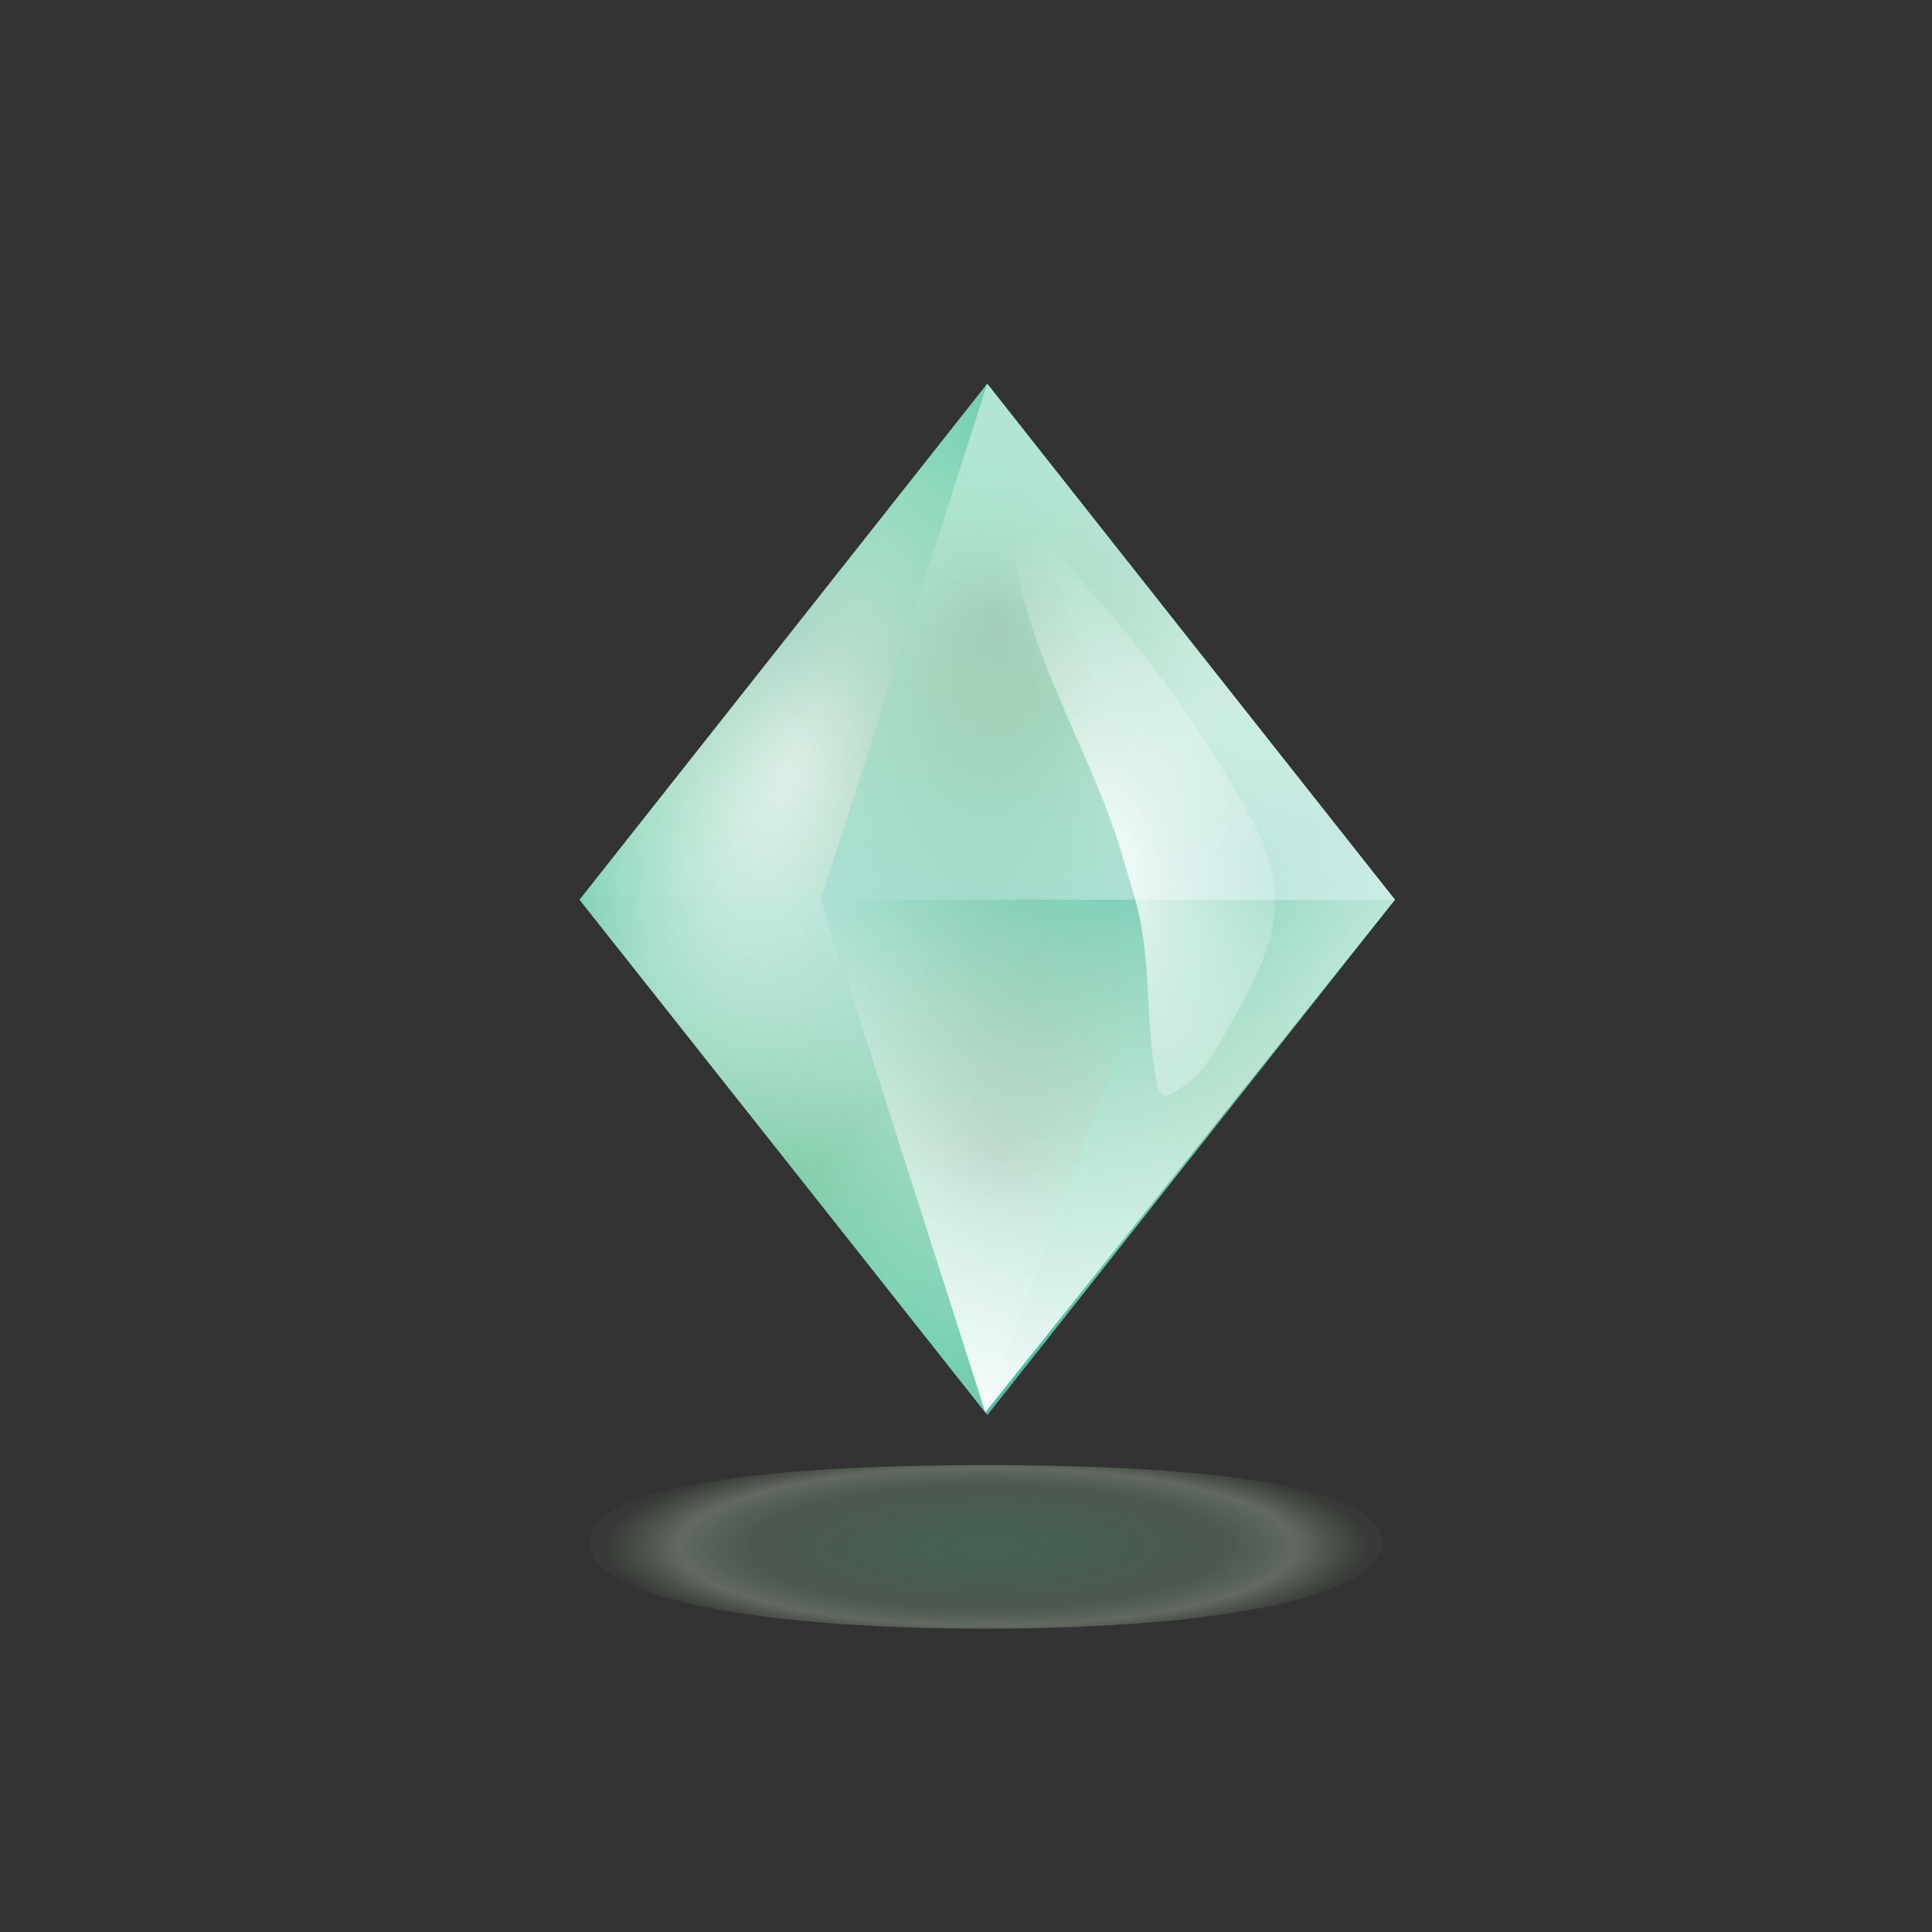 <?xml version="1.0" encoding="utf-8"?>
<!-- Generator: Adobe Illustrator 21.1.0, SVG Export Plug-In . SVG Version: 6.00 Build 0)  -->
<svg version="1.1" id="圖層_1" xmlns="http://www.w3.org/2000/svg" xmlns:xlink="http://www.w3.org/1999/xlink" x="0px" y="0px"
	 viewBox="0 0 300 300" style="enable-background:new 0 0 300 300;" xml:space="preserve">
<rect x="0" y="0" width="300" height="300" fill="#333333" stroke="none"/>
<style type="text/css">
	.st0{opacity:0.5;fill:url(#SVGID_1_);}
	.st1{opacity:0.5;fill:url(#SVGID_2_);}
	.st2{fill:url(#SVGID_3_);}
	.st3{fill:url(#SVGID_4_);}
	.st4{fill:url(#SVGID_5_);}
	.st5{fill:url(#SVGID_6_);}
	.st6{fill:url(#SVGID_7_);}
	.st7{fill:url(#SVGID_8_);}
	.st8{fill:url(#SVGID_9_);}
	.st9{opacity:0.6;fill:url(#SVGID_10_);}
	.st10{opacity:0.7;fill:url(#SVGID_11_);}
	.st11{opacity:0.7;fill:url(#SVGID_12_);}
	.st12{opacity:0.7;fill:url(#SVGID_13_);}
	.st13{opacity:0.4;fill:url(#SVGID_14_);}
	.st14{fill:#C59B6D;}
	.st15{fill:url(#SVGID_15_);}
	.st16{opacity:0.5;}
	.st17{clip-path:url(#SVGID_17_);}
	.st18{fill:none;stroke:url(#SVGID_18_);stroke-width:2.691;stroke-linecap:round;stroke-linejoin:round;stroke-miterlimit:10;}
	.st19{fill:none;stroke:url(#SVGID_19_);stroke-width:2.691;stroke-linecap:round;stroke-linejoin:round;stroke-miterlimit:10;}
	.st20{fill:none;stroke:url(#SVGID_20_);stroke-width:2.691;stroke-linecap:round;stroke-linejoin:round;stroke-miterlimit:10;}
	.st21{fill:none;stroke:url(#SVGID_21_);stroke-width:2.691;stroke-linecap:round;stroke-linejoin:round;stroke-miterlimit:10;}
	.st22{fill:none;stroke:url(#SVGID_22_);stroke-width:2.691;stroke-linecap:round;stroke-linejoin:round;stroke-miterlimit:10;}
	.st23{fill:none;stroke:url(#SVGID_23_);stroke-width:2.691;stroke-linecap:round;stroke-linejoin:round;stroke-miterlimit:10;}
	.st24{fill:none;stroke:url(#SVGID_24_);stroke-width:2.691;stroke-linecap:round;stroke-linejoin:round;stroke-miterlimit:10;}
	.st25{fill:none;stroke:url(#SVGID_25_);stroke-width:2.691;stroke-linecap:round;stroke-linejoin:round;stroke-miterlimit:10;}
	.st26{fill:none;stroke:url(#SVGID_26_);stroke-width:2.691;stroke-linecap:round;stroke-linejoin:round;stroke-miterlimit:10;}
	.st27{fill:none;stroke:url(#SVGID_27_);stroke-width:2.691;stroke-linecap:round;stroke-linejoin:round;stroke-miterlimit:10;}
	.st28{fill:none;stroke:url(#SVGID_28_);stroke-width:2.691;stroke-linecap:round;stroke-linejoin:round;stroke-miterlimit:10;}
	.st29{fill:none;stroke:url(#SVGID_29_);stroke-width:2.691;stroke-linecap:round;stroke-linejoin:round;stroke-miterlimit:10;}
	.st30{fill:none;stroke:url(#SVGID_30_);stroke-width:2.691;stroke-linecap:round;stroke-linejoin:round;stroke-miterlimit:10;}
	.st31{fill:none;stroke:url(#SVGID_31_);stroke-width:2.691;stroke-linecap:round;stroke-linejoin:round;stroke-miterlimit:10;}
	
		.st32{clip-path:url(#SVGID_17_);fill:none;stroke:url(#SVGID_32_);stroke-width:2.691;stroke-linecap:round;stroke-linejoin:round;stroke-miterlimit:10;}
	
		.st33{clip-path:url(#SVGID_17_);fill:none;stroke:url(#SVGID_33_);stroke-width:2.691;stroke-linecap:round;stroke-linejoin:round;stroke-miterlimit:10;}
	.st34{fill:#CF574D;}
	.st35{fill:#AC424D;}
	.st36{fill:#FA933B;}
	.st37{fill:#FAAF3B;}
	.st38{fill:#FAD3A4;}
	.st39{fill:#FFECC2;}
	.st40{fill:#E3DBD0;}
	.st41{fill:#D4CDC2;}
	.st42{fill:none;stroke:#6B462C;stroke-width:5.861;stroke-miterlimit:10;}
	.st43{fill:none;stroke:#6F3938;stroke-width:5.677;stroke-miterlimit:10;}
	.st44{fill:none;stroke:#54635E;stroke-width:4.771;stroke-miterlimit:10;}
	.st45{fill:#311A15;}
	.st46{fill:#422424;}
	.st47{fill:#EFBF21;}
	.st48{fill:#FAC721;}
	.st49{clip-path:url(#SVGID_35_);fill:url(#SVGID_36_);}
	.st50{fill:#E8E0D5;}
	.st51{fill:#C9C2B9;}
	.st52{fill:url(#SVGID_37_);}
	.st53{fill:#D6CFC3;}
	.st54{fill:#E1D8CD;}
	.st55{fill:#C7C0B7;}
	.st56{fill:url(#SVGID_38_);}
	.st57{fill:url(#SVGID_39_);}
	.st58{fill:#F0E7DC;}
	.st59{fill:none;stroke:#C9C7BD;stroke-width:1.193;stroke-linecap:round;stroke-linejoin:round;stroke-miterlimit:10;}
	.st60{fill:none;stroke:#DED7CC;stroke-width:1.193;stroke-linecap:round;stroke-linejoin:round;stroke-miterlimit:10;}
	.st61{opacity:0.3;fill:url(#SVGID_40_);}
	.st62{fill:url(#SVGID_41_);}
	.st63{opacity:0.22;}
	.st64{fill:none;stroke:url(#SVGID_42_);stroke-width:2.48;stroke-linecap:round;stroke-linejoin:round;stroke-miterlimit:10;}
	.st65{fill:none;stroke:url(#SVGID_43_);stroke-width:2.48;stroke-linecap:round;stroke-linejoin:round;stroke-miterlimit:10;}
	.st66{fill:none;stroke:url(#SVGID_44_);stroke-width:2.48;stroke-linecap:round;stroke-linejoin:round;stroke-miterlimit:10;}
	.st67{fill:none;stroke:url(#SVGID_45_);stroke-width:2.48;stroke-linecap:round;stroke-linejoin:round;stroke-miterlimit:10;}
	.st68{fill:none;stroke:url(#SVGID_46_);stroke-width:2.48;stroke-linecap:round;stroke-linejoin:round;stroke-miterlimit:10;}
	.st69{fill:none;stroke:url(#SVGID_47_);stroke-width:2.48;stroke-linecap:round;stroke-linejoin:round;stroke-miterlimit:10;}
	.st70{fill:none;stroke:url(#SVGID_48_);stroke-width:2.48;stroke-linecap:round;stroke-linejoin:round;stroke-miterlimit:10;}
	.st71{fill:none;stroke:url(#SVGID_49_);stroke-width:2.48;stroke-linecap:round;stroke-linejoin:round;stroke-miterlimit:10;}
	.st72{fill:none;stroke:url(#SVGID_50_);stroke-width:2.48;stroke-linecap:round;stroke-linejoin:round;stroke-miterlimit:10;}
	.st73{fill:none;stroke:url(#SVGID_51_);stroke-width:2.48;stroke-linecap:round;stroke-linejoin:round;stroke-miterlimit:10;}
	.st74{fill:url(#SVGID_52_);}
	.st75{opacity:0.13;fill:url(#SVGID_53_);}
	.st76{fill:none;stroke:#1A1A1A;stroke-width:7.512;stroke-linecap:round;stroke-miterlimit:10;}
	.st77{fill:none;stroke:#1A1A1A;stroke-width:7.512;stroke-miterlimit:10;}
	.st78{fill:url(#SVGID_54_);}
	.st79{fill:url(#SVGID_55_);}
	.st80{opacity:0.3;fill:url(#SVGID_56_);}
	.st81{fill:#9D8E84;}
	.st82{fill:#816B65;}
	.st83{fill:url(#SVGID_57_);}
	.st84{fill:url(#SVGID_58_);}
	.st85{fill:url(#SVGID_59_);}
	.st86{fill:url(#SVGID_60_);}
	.st87{fill:url(#SVGID_61_);}
	.st88{opacity:0.13;fill:url(#SVGID_62_);}
	.st89{fill:url(#SVGID_63_);}
	.st90{fill:#FBBB1D;}
	.st91{display:none;clip-path:url(#SVGID_65_);}
	
		.st92{display:inline;fill:none;stroke:#CF7818;stroke-width:2.628;stroke-linecap:round;stroke-linejoin:round;stroke-miterlimit:10;}
	.st93{clip-path:url(#SVGID_65_);}
	.st94{fill:url(#SVGID_66_);}
	.st95{fill:url(#SVGID_67_);}
	.st96{fill:url(#SVGID_68_);}
	.st97{fill:url(#SVGID_69_);}
	.st98{fill:url(#SVGID_70_);}
	.st99{fill:url(#SVGID_71_);}
	.st100{fill:url(#SVGID_72_);}
	.st101{fill:url(#SVGID_73_);}
	.st102{fill:url(#SVGID_74_);}
	.st103{opacity:0.31;fill:url(#SVGID_75_);}
	.st104{fill:url(#SVGID_76_);}
	.st105{fill:url(#SVGID_77_);}
	.st106{fill:url(#SVGID_78_);}
	.st107{fill:url(#SVGID_79_);}
	.st108{fill:url(#SVGID_80_);}
	.st109{fill:url(#SVGID_81_);}
	.st110{fill:url(#SVGID_82_);}
	.st111{fill:url(#SVGID_83_);}
	.st112{fill:url(#SVGID_84_);}
	.st113{fill:none;}
	.st114{fill:url(#SVGID_85_);}
	.st115{fill:url(#SVGID_86_);}
	.st116{fill:url(#SVGID_87_);}
	.st117{fill:url(#SVGID_88_);}
	.st118{fill:url(#SVGID_89_);}
	.st119{fill:url(#SVGID_90_);}
	.st120{fill:url(#SVGID_91_);}
	.st121{fill:url(#SVGID_92_);}
	.st122{fill:url(#SVGID_93_);}
	.st123{fill:url(#SVGID_94_);}
	.st124{fill:url(#SVGID_95_);}
	.st125{fill:url(#SVGID_96_);}
	.st126{fill:url(#SVGID_97_);}
	.st127{fill:url(#SVGID_98_);}
	.st128{fill:url(#SVGID_99_);}
	.st129{fill:url(#SVGID_100_);}
	.st130{opacity:0.13;fill:url(#SVGID_101_);}
	.st131{opacity:0.31;fill:url(#SVGID_102_);}
	.st132{fill:#FFFFFF;}
	.st133{fill:url(#SVGID_103_);}
	.st134{fill:url(#SVGID_104_);}
	.st135{fill:url(#SVGID_105_);}
	.st136{fill:url(#SVGID_106_);}
	.st137{fill:url(#SVGID_107_);}
	.st138{fill:url(#SVGID_108_);}
	.st139{fill:url(#SVGID_109_);}
	.st140{fill:url(#SVGID_110_);}
	.st141{fill:url(#SVGID_111_);}
	.st142{fill:url(#SVGID_112_);}
	.st143{fill:url(#SVGID_113_);}
	.st144{fill:url(#SVGID_114_);}
	.st145{fill:url(#SVGID_115_);}
	.st146{fill:url(#SVGID_116_);}
	.st147{fill:url(#SVGID_117_);}
	.st148{fill:url(#SVGID_118_);}
	.st149{fill:url(#SVGID_119_);}
	.st150{fill:url(#SVGID_120_);}
	.st151{fill:url(#SVGID_121_);}
	.st152{fill:url(#SVGID_122_);}
	.st153{fill:url(#SVGID_123_);}
	.st154{fill:url(#SVGID_124_);}
	.st155{opacity:0.89;fill:url(#SVGID_125_);}
	.st156{fill:url(#SVGID_126_);}
	.st157{fill:url(#SVGID_127_);}
	.st158{fill:url(#SVGID_128_);}
	.st159{fill:url(#SVGID_129_);}
	.st160{fill:url(#SVGID_130_);}
	.st161{fill:url(#SVGID_131_);}
	.st162{fill:url(#SVGID_132_);}
	.st163{fill:url(#SVGID_133_);}
	.st164{fill:url(#SVGID_134_);}
	.st165{fill:url(#SVGID_135_);}
	.st166{fill:url(#SVGID_136_);}
	.st167{fill:url(#SVGID_137_);}
	.st168{fill:url(#SVGID_138_);}
	.st169{fill:url(#SVGID_139_);}
	.st170{opacity:0.74;fill:url(#SVGID_140_);}
	.st171{opacity:0.43;fill:url(#SVGID_141_);}
	.st172{opacity:0.58;fill:url(#SVGID_142_);}
	.st173{opacity:0.9;fill:url(#SVGID_143_);}
	.st174{opacity:0.18;fill:url(#SVGID_144_);}
	.st175{fill:url(#SVGID_145_);}
	.st176{fill:url(#SVGID_146_);}
	.st177{fill:url(#SVGID_147_);}
	.st178{fill:url(#SVGID_148_);}
	.st179{fill:url(#SVGID_149_);}
	.st180{fill:#EFE6D6;}
	.st181{fill:#362C15;}
	.st182{fill:#594F3B;}
	.st183{opacity:0.67;fill:url(#SVGID_150_);}
	.st184{fill:none;stroke:#362C15;stroke-width:0.369;stroke-miterlimit:10;}
	.st185{fill:none;stroke:#362C15;stroke-width:0.344;stroke-miterlimit:10;}
	.st186{clip-path:url(#SVGID_152_);}
	.st187{fill:url(#SVGID_153_);}
	.st188{opacity:0.65;fill:url(#SVGID_154_);}
	.st189{fill:url(#SVGID_155_);}
	.st190{fill:url(#SVGID_156_);}
	.st191{fill:url(#SVGID_157_);}
	.st192{opacity:0.77;fill:url(#SVGID_158_);}
	.st193{fill:url(#SVGID_159_);}
	.st194{fill:url(#SVGID_160_);}
	.st195{fill:url(#SVGID_161_);}
	.st196{fill:url(#SVGID_162_);}
	.st197{fill:url(#SVGID_163_);}
	.st198{opacity:0.57;}
</style>
<g>
	
		<radialGradient id="SVGID_1_" cx="474.309" cy="14.107" r="63.754" gradientTransform="matrix(0.929 0 0 0.238 -287.369 236.812)" gradientUnits="userSpaceOnUse">
		<stop  offset="0" style="stop-color:#77E7B1;stop-opacity:0.3"/>
		<stop  offset="0.128" style="stop-color:#7CE8B3;stop-opacity:0.279"/>
		<stop  offset="0.278" style="stop-color:#8AECB8;stop-opacity:0.255"/>
		<stop  offset="0.441" style="stop-color:#A2F3C1;stop-opacity:0.229"/>
		<stop  offset="0.61" style="stop-color:#C3FCCD;stop-opacity:0.202"/>
		<stop  offset="0.62" style="stop-color:#C5FDCE;stop-opacity:0.2"/>
		<stop  offset="0.694" style="stop-color:#D2FED6;stop-opacity:0.239"/>
		<stop  offset="0.811" style="stop-color:#E3FFE0;stop-opacity:0.3"/>
		<stop  offset="0.847" style="stop-color:#DCFED7;stop-opacity:0.251"/>
		<stop  offset="1" style="stop-color:#C2FCB5;stop-opacity:4.000000e-02"/>
	</radialGradient>
	<path style="opacity:0.89;fill:url(#SVGID_1_);" d="M214.6,239.5c0,8.9-27.6,13.4-61.5,13.4s-61.5-4.4-61.5-13.4
		c0-8.9,27.6-12,61.5-12S214.6,230.6,214.6,239.5z"/>
	<g>
		<radialGradient id="SVGID_2_" cx="153.298" cy="139.694" r="72.16" gradientUnits="userSpaceOnUse">
			<stop  offset="0" style="stop-color:#7FE2A4;stop-opacity:0.1"/>
			<stop  offset="0.921" style="stop-color:#52BBA4"/>
		</radialGradient>
		<polygon style="fill:url(#SVGID_2_);" points="153.3,59.6 90,139.7 153.3,219.7 216.6,139.7 		"/>
		<g>
			<radialGradient id="SVGID_3_" cx="154.875" cy="95.502" r="56.719" gradientUnits="userSpaceOnUse">
				<stop  offset="0" style="stop-color:#7FE2A4;stop-opacity:0.1"/>
				<stop  offset="0.921" style="stop-color:#52BBA4"/>
			</radialGradient>
			<polygon class="st2" points="182.1,139.4 153.3,59.6 127.6,139.4 			"/>
			<radialGradient id="SVGID_4_" cx="154.881" cy="179.218" r="56.728" gradientUnits="userSpaceOnUse">
				<stop  offset="0" style="stop-color:#7FE2A4;stop-opacity:0.1"/>
				<stop  offset="0.921" style="stop-color:#52BBA4"/>
			</radialGradient>
			<polygon class="st3" points="182.1,139.4 127.6,139.4 127.5,139.7 153.1,219.1 182.2,139.7 			"/>
			<radialGradient id="SVGID_5_" cx="179.479" cy="83.495" r="54.853" gradientUnits="userSpaceOnUse">
				<stop  offset="0" style="stop-color:#7FE2A4;stop-opacity:0.1"/>
				<stop  offset="0.921" style="stop-color:#52BBA4"/>
			</radialGradient>
			<polygon class="st4" points="216.3,139.4 153.3,59.6 182.1,139.4 			"/>
			<radialGradient id="SVGID_6_" cx="204.851" cy="182.219" r="58.778" gradientUnits="userSpaceOnUse">
				<stop  offset="0" style="stop-color:#7FE2A4;stop-opacity:0.1"/>
				<stop  offset="0.921" style="stop-color:#52BBA4"/>
			</radialGradient>
			<polygon class="st5" points="182.1,139.4 182.2,139.7 153.1,219.1 153.3,219.7 216.6,139.7 216.3,139.4 			"/>
			<radialGradient id="SVGID_7_" cx="121.781" cy="99.504" r="83.142" gradientUnits="userSpaceOnUse">
				<stop  offset="0" style="stop-color:#7FE2A4;stop-opacity:0.1"/>
				<stop  offset="0.921" style="stop-color:#52BBA4"/>
			</radialGradient>
			<polygon class="st6" points="153.3,59.6 90.3,139.4 127.6,139.4 			"/>
			<radialGradient id="SVGID_8_" cx="106.974" cy="191.526" r="73.966" gradientUnits="userSpaceOnUse">
				<stop  offset="0" style="stop-color:#7FE2A4;stop-opacity:0.1"/>
				<stop  offset="0.921" style="stop-color:#52BBA4"/>
			</radialGradient>
			<polygon class="st7" points="127.6,139.4 90.3,139.4 90,139.7 153,219.3 153.1,219.1 127.5,139.7 			"/>
		</g>
		<g>
			<radialGradient id="SVGID_9_" cx="154.875" cy="95.502" r="56.719" gradientUnits="userSpaceOnUse">
				<stop  offset="0" style="stop-color:#7FE2A4;stop-opacity:0.1"/>
				<stop  offset="0.921" style="stop-color:#52BBA4"/>
			</radialGradient>
			<polygon class="st8" points="182.1,139.4 153.3,59.6 127.6,139.4 			"/>
			<radialGradient id="SVGID_10_" cx="154.881" cy="179.218" r="56.728" gradientUnits="userSpaceOnUse">
				<stop  offset="0" style="stop-color:#7FE2A4;stop-opacity:0.1"/>
				<stop  offset="0.921" style="stop-color:#52BBA4"/>
			</radialGradient>
			<polygon style="fill:url(#SVGID_10_);" points="182.1,139.4 127.6,139.4 127.5,139.7 153.1,219.1 182.2,139.7 			"/>
			<radialGradient id="SVGID_11_" cx="179.479" cy="83.495" r="54.853" gradientUnits="userSpaceOnUse">
				<stop  offset="0" style="stop-color:#7FE2A4;stop-opacity:0.1"/>
				<stop  offset="0.921" style="stop-color:#52BBA4"/>
			</radialGradient>
			<polygon style="fill:url(#SVGID_11_);" points="216.3,139.4 153.3,59.6 182.1,139.4 			"/>
			<radialGradient id="SVGID_12_" cx="204.851" cy="182.219" r="58.778" gradientUnits="userSpaceOnUse">
				<stop  offset="0" style="stop-color:#7FE2A4;stop-opacity:0.1"/>
				<stop  offset="0.921" style="stop-color:#52BBA4"/>
			</radialGradient>
			<polygon style="fill:url(#SVGID_12_);" points="182.1,139.4 182.2,139.7 153.1,219.1 153.3,219.7 216.6,139.7 216.3,139.4 			"/>
			<radialGradient id="SVGID_13_" cx="121.781" cy="99.504" r="83.142" gradientUnits="userSpaceOnUse">
				<stop  offset="0" style="stop-color:#7FE2A4;stop-opacity:0.1"/>
				<stop  offset="0.921" style="stop-color:#52BBA4"/>
			</radialGradient>
			<polygon style="fill:url(#SVGID_13_);" points="153.3,59.6 90.3,139.4 127.6,139.4 			"/>
			<radialGradient id="SVGID_14_" cx="106.974" cy="191.526" r="73.966" gradientUnits="userSpaceOnUse">
				<stop  offset="0" style="stop-color:#7FE2A4;stop-opacity:0.1"/>
				<stop  offset="0.921" style="stop-color:#52BBA4"/>
			</radialGradient>
			<polygon style="fill:url(#SVGID_14_);" points="127.6,139.4 90.3,139.4 90,139.7 153,219.3 153.1,219.1 127.5,139.7 			"/>
		</g>
		
			<radialGradient id="SVGID_15_" cx="165.393" cy="110.145" r="119.38" gradientTransform="matrix(0.196 0.981 -0.741 0.148 214.55 -68.354)" gradientUnits="userSpaceOnUse">
			<stop  offset="0" style="stop-color:#FFFFFF;stop-opacity:0"/>
			<stop  offset="1" style="stop-color:#FFFFFF"/>
		</radialGradient>
		<polygon class="st15" points="153.3,59.6 127.5,139.7 153,219.3 216.6,139.7 		"/>
		
			<radialGradient id="SVGID_17_" cx="122.245" cy="120.818" r="79.57" gradientTransform="matrix(-0.418 0.908 -0.447 -0.206 227.379 34.641)" gradientUnits="userSpaceOnUse">
			<stop  offset="0" style="stop-color:#FFFFFF"/>
			<stop  offset="1" style="stop-color:#FFFFFF;stop-opacity:0"/>
		</radialGradient>
		<polygon style="opacity:0.74;fill:url(#SVGID_17_);" points="153.3,59.6 127.5,139.7 153,219.3 90,139.7 		"/>
		
			<radialGradient id="SVGID_18_" cx="142.256" cy="168.846" r="79.57" gradientTransform="matrix(-0.49 -0.872 0.429 -0.241 139.455 333.574)" gradientUnits="userSpaceOnUse">
			<stop  offset="0" style="stop-color:#FFFFFF"/>
			<stop  offset="1" style="stop-color:#FFFFFF;stop-opacity:0"/>
		</radialGradient>
		<polygon style="opacity:0.43;fill:url(#SVGID_18_);" points="153.3,59.6 127.5,139.7 153,219.3 90,139.7 		"/>
		
			<radialGradient id="SVGID_19_" cx="186.384" cy="111.715" r="85.242" gradientTransform="matrix(-0.49 -0.872 0.695 -0.391 199.957 317.857)" gradientUnits="userSpaceOnUse">
			<stop  offset="0" style="stop-color:#FFFFFF"/>
			<stop  offset="1" style="stop-color:#FFFFFF;stop-opacity:0"/>
		</radialGradient>
		<polygon style="opacity:0.58;fill:url(#SVGID_19_);" points="153.3,59.6 127.5,139.7 216.6,139.7 		"/>
		
			<radialGradient id="SVGID_20_" cx="170.757" cy="133.856" r="52.244" gradientTransform="matrix(0.292 0.957 -0.581 0.177 198.732 -53.212)" gradientUnits="userSpaceOnUse">
			<stop  offset="0" style="stop-color:#FFFFFF"/>
			<stop  offset="1" style="stop-color:#FFFFFF;stop-opacity:0"/>
		</radialGradient>
		<path style="opacity:0.9;fill:url(#SVGID_20_);" d="M196,149.3c4.4-10.6,1.1-17.8-4.7-27.5c-7.4-12.5-15.4-23-24.8-33.2
			c-2-2.1-3.7-4.4-6-6.2c-0.7-0.6-3.4-2.7-3.3-0.4c0.8,17.4,12.1,34,17,50.6c0.6,1.9,1.1,3.8,1.7,5.8c3.2,10.1,1.7,20,3.8,30
			c0.1,0.6,0.2,1.1,0.7,1.5c0.9,0.8,2.5-0.8,3.3-1.2c4-2.6,6.4-8.1,8.7-12.1C193.7,154.2,195,151.8,196,149.3z"/>
	</g>
</g>
</svg>
